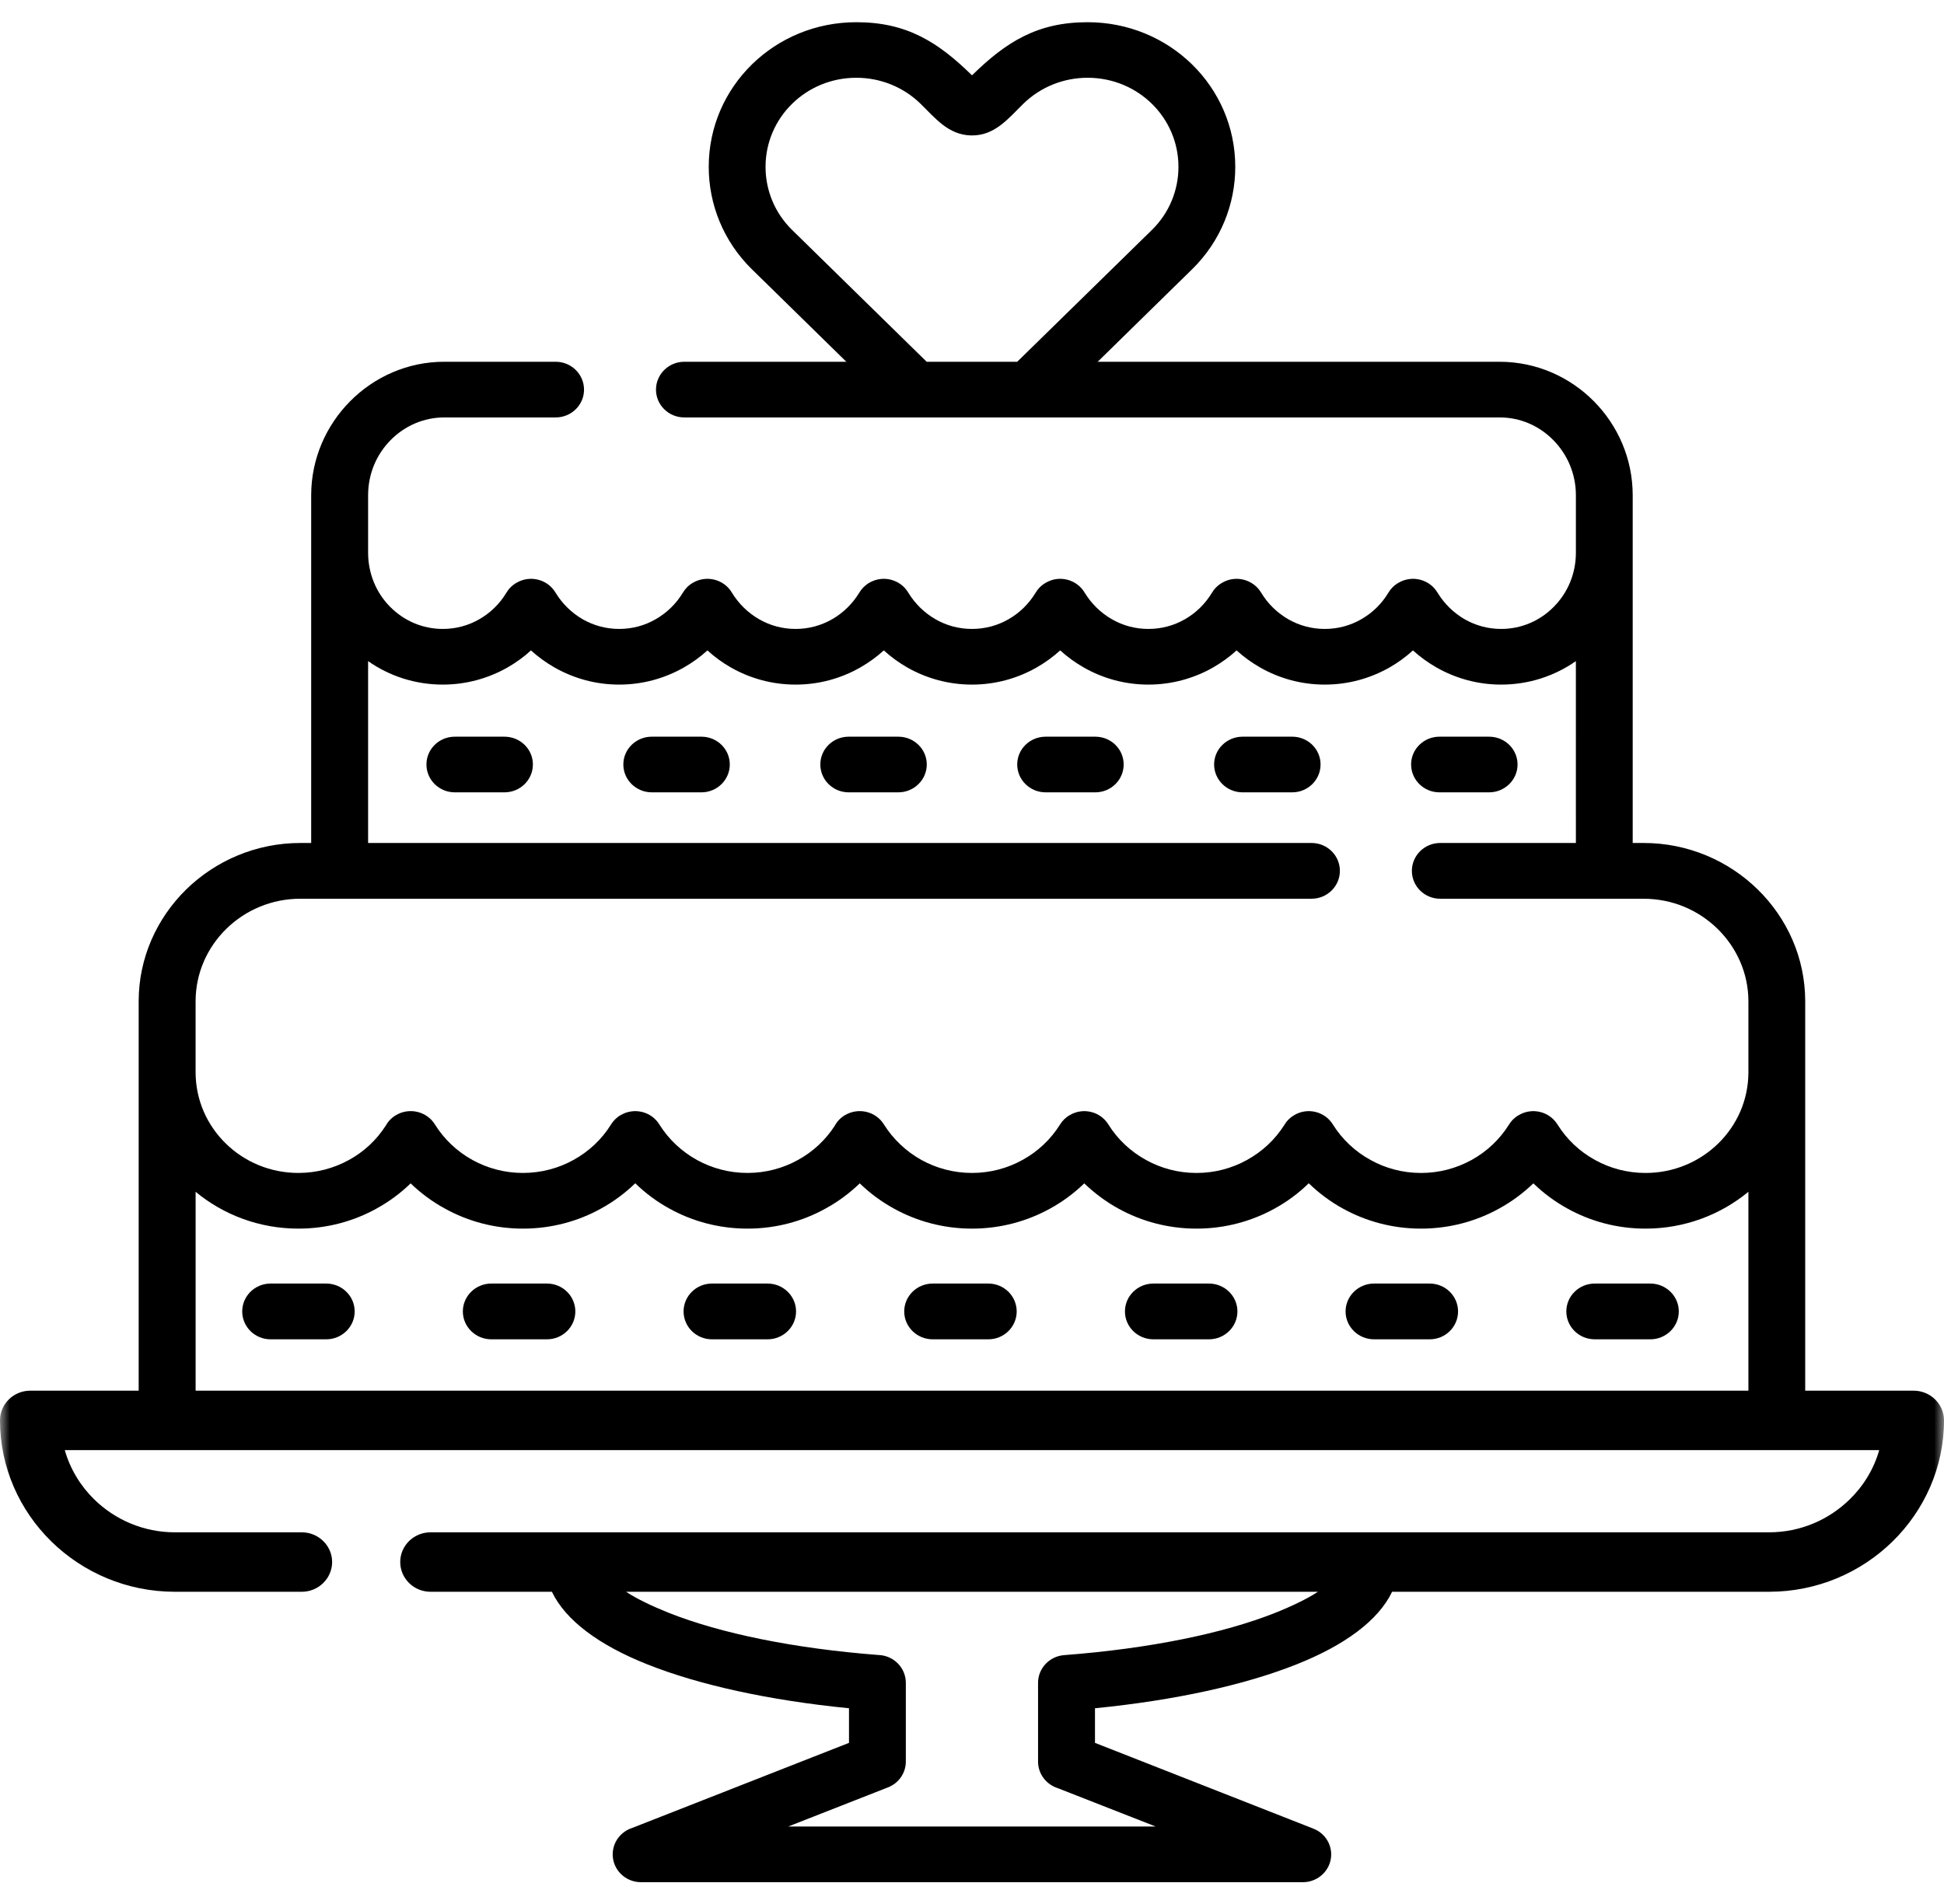 <svg width="99" height="97" viewBox="0 0 99 97" fill="none" xmlns="http://www.w3.org/2000/svg">
<mask id="mask0_43_156" style="mask-type:luminance" maskUnits="userSpaceOnUse" x="0" y="0" width="99" height="97">
<path d="M99 0H0V97H99V0Z" fill="white"/>
</mask>
<g mask="url(#mask0_43_156)">
<path d="M46.885 5.29C46.016 4.438 44.845 3.961 43.608 3.961C41.048 3.961 38.986 5.987 38.986 8.5C38.986 9.664 39.435 10.826 40.337 11.711L47.191 18.426H51.803L58.663 11.711C59.565 10.826 60.014 9.663 60.014 8.5C60.014 5.987 57.952 3.961 55.386 3.961C54.199 3.961 53.012 4.406 52.109 5.29C51.349 6.035 50.654 6.925 49.456 6.898C48.302 6.876 47.629 6.019 46.885 5.29ZM73.306 40.358C72.508 40.358 71.862 39.721 71.862 38.938C71.862 38.156 72.508 37.523 73.306 37.523H75.834C76.632 37.523 77.283 38.156 77.283 38.938C77.283 39.721 76.632 40.358 75.834 40.358H73.306ZM63.279 40.358C62.481 40.358 61.83 39.721 61.83 38.938C61.83 38.156 62.481 37.523 63.279 37.523H65.807C66.605 37.523 67.251 38.156 67.251 38.938C67.251 39.721 66.605 40.358 65.807 40.358H63.279ZM53.252 40.358C52.448 40.358 51.803 39.721 51.803 38.938C51.803 38.156 52.448 37.523 53.252 37.523H55.78C56.578 37.523 57.224 38.156 57.224 38.938C57.224 39.721 56.578 40.358 55.78 40.358H53.252ZM43.22 40.358C42.421 40.358 41.776 39.721 41.776 38.938C41.776 38.156 42.421 37.523 43.22 37.523H45.747C46.546 37.523 47.197 38.156 47.197 38.938C47.197 39.721 46.546 40.358 45.747 40.358H43.22ZM33.193 40.358C32.395 40.358 31.744 39.721 31.744 38.938C31.744 38.156 32.395 37.523 33.193 37.523H35.72C36.519 37.523 37.165 38.156 37.165 38.938C37.165 39.721 36.519 40.358 35.72 40.358H33.193ZM23.161 40.358C22.362 40.358 21.717 39.721 21.717 38.938C21.717 38.156 22.362 37.523 23.161 37.523H25.688C26.492 37.523 27.138 38.156 27.138 38.938C27.138 39.721 26.492 40.358 25.688 40.358H23.161ZM13.779 68.218C12.981 68.218 12.335 67.581 12.335 66.798C12.335 66.015 12.981 65.378 13.779 65.378H16.613C17.412 65.378 18.062 66.015 18.062 66.798C18.062 67.581 17.412 68.218 16.613 68.218H13.779ZM81.216 68.218C80.412 68.218 79.767 67.581 79.767 66.798C79.767 66.015 80.412 65.378 81.216 65.378H84.044C84.843 65.378 85.494 66.015 85.494 66.798C85.494 67.581 84.843 68.218 84.044 68.218H81.216ZM69.975 68.218C69.176 68.218 68.525 67.581 68.525 66.798C68.525 66.015 69.176 65.378 69.975 65.378H72.809C73.607 65.378 74.253 66.015 74.253 66.798C74.253 67.581 73.608 68.218 72.809 68.218H69.975ZM58.739 68.218C57.935 68.218 57.289 67.581 57.289 66.798C57.289 66.015 57.935 65.378 58.739 65.378H61.567C62.366 65.378 63.017 66.015 63.017 66.798C63.017 67.581 62.366 68.218 61.567 68.218H58.739ZM47.498 68.218C46.699 68.218 46.048 67.581 46.048 66.798C46.048 66.015 46.699 65.378 47.498 65.378H50.331C51.13 65.378 51.776 66.015 51.776 66.798C51.776 67.581 51.13 68.218 50.331 68.218H47.498ZM36.257 68.218C35.458 68.218 34.812 67.581 34.812 66.798C34.812 66.015 35.458 65.378 36.257 65.378H39.09C39.889 65.378 40.54 66.015 40.54 66.798C40.54 67.581 39.889 68.218 39.09 68.218H36.257ZM25.021 68.218C24.222 68.218 23.571 67.581 23.571 66.798C23.571 66.015 24.222 65.378 25.021 65.378H27.854C28.653 65.378 29.299 66.015 29.299 66.798C29.299 67.581 28.653 68.218 27.854 68.218H25.021ZM34.851 21.262C34.052 21.262 33.407 20.629 33.407 19.847C33.407 19.064 34.052 18.426 34.851 18.426H43.1L38.291 13.715C36.826 12.279 36.093 10.387 36.093 8.5C36.093 4.416 39.446 1.131 43.609 1.131C46.18 1.131 47.771 2.144 49.5 3.837C51.229 2.144 52.815 1.131 55.386 1.131C59.554 1.131 62.907 4.416 62.907 8.5C62.907 10.387 62.175 12.279 60.709 13.715L55.9 18.427H76.375C78.24 18.427 79.942 19.198 81.173 20.442C82.393 21.675 83.147 23.368 83.147 25.228V42.937H83.705C85.97 42.937 88.027 43.848 89.515 45.306C91.008 46.769 91.932 48.784 91.932 51.003V70.834H97.452C98.305 70.834 99 71.515 99 72.346C99 74.747 97.993 76.934 96.38 78.515C94.766 80.096 92.54 81.077 90.089 81.077H70.894C70.194 82.54 68.476 83.805 66.015 84.78C63.4 85.82 59.839 86.608 55.763 87.01V88.773L66.884 93.142C67.628 93.431 67.984 94.256 67.689 94.98C67.47 95.516 66.939 95.87 66.348 95.87H32.646C31.848 95.87 31.202 95.237 31.202 94.454C31.202 93.817 31.629 93.281 32.214 93.099L43.236 88.773V87.01C39.156 86.608 35.595 85.82 32.98 84.78C30.518 83.805 28.806 82.54 28.106 81.077H21.925C21.071 81.077 20.382 80.396 20.382 79.56C20.382 78.729 21.071 78.049 21.925 78.049H90.089C91.692 78.049 93.141 77.405 94.197 76.371C94.903 75.685 95.428 74.822 95.701 73.862H3.299C3.572 74.822 4.097 75.685 4.797 76.371C5.853 77.405 7.308 78.049 8.905 78.049H15.371C16.219 78.049 16.914 78.729 16.914 79.56C16.914 80.396 16.219 81.077 15.371 81.077H8.905C6.455 81.077 4.228 80.096 2.615 78.515C1.001 76.933 0 74.746 0 72.345C0 71.515 0.689 70.834 1.543 70.834H7.062V54.61V51.003C7.062 48.784 7.992 46.768 9.48 45.306C10.973 43.848 13.03 42.937 15.295 42.937H15.847C15.847 37.035 15.847 31.129 15.847 25.228C15.847 23.368 16.607 21.674 17.827 20.442C19.058 19.198 20.754 18.426 22.625 18.426H28.297C29.096 18.426 29.742 19.064 29.742 19.847C29.742 20.629 29.096 21.262 28.297 21.262H22.625C21.564 21.262 20.601 21.701 19.895 22.414C19.184 23.132 18.746 24.124 18.746 25.228V28.149C18.746 29.178 19.135 30.17 19.868 30.909C20.557 31.606 21.503 32.035 22.548 32.035C23.227 32.035 23.856 31.858 24.397 31.547C24.966 31.226 25.448 30.759 25.787 30.191C25.907 29.987 26.082 29.81 26.306 29.682C26.996 29.28 27.882 29.505 28.287 30.18C28.631 30.748 29.113 31.22 29.682 31.547C30.229 31.858 30.858 32.035 31.53 32.035C32.209 32.035 32.838 31.858 33.379 31.547C33.948 31.226 34.43 30.759 34.774 30.191C34.895 29.987 35.064 29.81 35.288 29.682C35.978 29.28 36.864 29.505 37.269 30.18C37.613 30.748 38.095 31.22 38.669 31.547C39.211 31.858 39.84 32.035 40.518 32.035C41.191 32.035 41.82 31.858 42.367 31.547C42.931 31.226 43.412 30.759 43.757 30.191C43.877 29.987 44.052 29.81 44.271 29.682C44.96 29.28 45.846 29.505 46.251 30.18C46.596 30.748 47.077 31.22 47.651 31.547C48.193 31.858 48.822 32.035 49.5 32.035C50.173 32.035 50.808 31.858 51.349 31.547C51.918 31.226 52.394 30.759 52.739 30.191C52.859 29.987 53.034 29.81 53.258 29.682C53.942 29.28 54.828 29.505 55.233 30.18C55.578 30.748 56.059 31.22 56.634 31.547C57.175 31.858 57.81 32.035 58.483 32.035C59.161 32.035 59.79 31.858 60.332 31.547C60.901 31.226 61.376 30.759 61.721 30.191C61.841 29.987 62.016 29.81 62.241 29.682C62.924 29.28 63.811 29.505 64.221 30.18C64.56 30.748 65.047 31.22 65.616 31.547C66.163 31.858 66.792 32.035 67.465 32.035C68.143 32.035 68.772 31.858 69.314 31.547C69.882 31.226 70.364 30.759 70.703 30.191C70.823 29.987 70.999 29.81 71.223 29.682C71.912 29.28 72.798 29.505 73.203 30.18C73.547 30.748 74.029 31.22 74.598 31.547C75.145 31.858 75.774 32.035 76.447 32.035C77.497 32.035 78.443 31.605 79.127 30.909C79.827 30.207 80.254 29.232 80.254 28.149V25.228C80.254 24.124 79.811 23.132 79.1 22.414C78.4 21.701 77.437 21.262 76.375 21.262L34.851 21.262ZM80.253 33.675C79.17 34.431 77.863 34.87 76.446 34.87C75.254 34.87 74.132 34.554 73.153 33.997C72.721 33.75 72.322 33.461 71.955 33.128C71.594 33.461 71.195 33.75 70.763 33.997C69.784 34.554 68.662 34.87 67.464 34.87C66.272 34.87 65.145 34.554 64.171 33.997C63.739 33.75 63.34 33.461 62.973 33.128C62.612 33.461 62.207 33.75 61.78 33.997C60.801 34.554 59.674 34.87 58.482 34.87C57.289 34.87 56.162 34.554 55.189 33.997C54.757 33.75 54.357 33.461 53.991 33.128C53.624 33.461 53.225 33.75 52.793 33.997C51.819 34.554 50.692 34.87 49.5 34.87C48.307 34.87 47.18 34.554 46.201 33.997C45.775 33.75 45.37 33.461 45.009 33.128C44.642 33.461 44.243 33.75 43.811 33.997C42.837 34.554 41.71 34.87 40.518 34.87C39.32 34.87 38.198 34.554 37.219 33.997C36.787 33.75 36.388 33.461 36.027 33.128C35.66 33.461 35.261 33.75 34.829 33.997C33.849 34.554 32.728 34.87 31.53 34.87C30.337 34.87 29.216 34.554 28.237 33.997C27.805 33.75 27.406 33.461 27.039 33.128C26.678 33.461 26.279 33.75 25.846 33.997C24.867 34.554 23.74 34.87 22.548 34.87C21.137 34.87 19.824 34.431 18.746 33.675V42.937H66.791C67.59 42.937 68.235 43.575 68.235 44.357C68.235 45.139 67.59 45.777 66.791 45.777H15.295C13.829 45.777 12.494 46.361 11.526 47.31C10.557 48.259 9.961 49.567 9.961 51.003V54.61C9.961 56.03 10.546 57.312 11.493 58.239C12.439 59.171 13.752 59.744 15.196 59.744C16.131 59.744 17.007 59.503 17.767 59.085C18.533 58.668 19.178 58.062 19.638 57.344C19.758 57.129 19.933 56.936 20.163 56.802C20.841 56.395 21.733 56.604 22.149 57.274C22.614 58.024 23.275 58.651 24.063 59.085C24.818 59.503 25.699 59.744 26.629 59.744C27.564 59.744 28.445 59.503 29.2 59.085C29.982 58.657 30.644 58.035 31.104 57.295C31.224 57.097 31.388 56.926 31.601 56.802C32.285 56.395 33.171 56.609 33.581 57.279C34.047 58.024 34.708 58.651 35.496 59.085C36.257 59.503 37.132 59.744 38.067 59.744C39.002 59.744 39.878 59.503 40.633 59.085C41.399 58.668 42.044 58.062 42.509 57.344C42.624 57.129 42.799 56.936 43.029 56.802C43.712 56.395 44.599 56.604 45.014 57.274C45.485 58.024 46.147 58.651 46.929 59.085C47.689 59.503 48.564 59.744 49.5 59.744C50.435 59.744 51.311 59.503 52.066 59.085C52.853 58.657 53.515 58.029 53.986 57.274C54.101 57.086 54.265 56.92 54.473 56.802C55.151 56.395 56.037 56.609 56.447 57.279C56.912 58.025 57.574 58.652 58.367 59.086C59.122 59.504 59.998 59.745 60.933 59.745C61.868 59.745 62.744 59.504 63.498 59.086C64.286 58.657 64.942 58.035 65.408 57.296C65.522 57.097 65.692 56.926 65.905 56.802C66.584 56.395 67.47 56.609 67.88 57.279C68.345 58.025 69.007 58.652 69.8 59.086C70.555 59.504 71.43 59.745 72.366 59.745C73.301 59.745 74.176 59.504 74.937 59.086C75.719 58.657 76.381 58.03 76.851 57.274C76.966 57.087 77.13 56.92 77.338 56.803C78.016 56.395 78.903 56.609 79.319 57.279C79.783 58.025 80.44 58.652 81.233 59.086C81.988 59.504 82.863 59.745 83.799 59.745C85.248 59.745 86.555 59.171 87.507 58.239C88.454 57.312 89.039 56.031 89.039 54.611V51.003C89.039 49.567 88.437 48.259 87.469 47.311C86.501 46.362 85.171 45.778 83.705 45.778H73.345C72.546 45.778 71.901 45.14 71.901 44.357C71.901 43.575 72.546 42.937 73.345 42.937H80.254L80.253 33.675ZM89.039 60.704C87.622 61.872 85.795 62.58 83.798 62.58C82.354 62.58 80.998 62.21 79.822 61.556C79.187 61.208 78.602 60.773 78.088 60.275C77.568 60.773 76.983 61.208 76.348 61.556C75.166 62.21 73.81 62.58 72.366 62.58C70.921 62.58 69.565 62.21 68.383 61.556C67.749 61.208 67.169 60.773 66.649 60.27C66.135 60.773 65.55 61.208 64.915 61.556C63.734 62.21 62.377 62.58 60.933 62.58C59.489 62.58 58.132 62.21 56.95 61.556C56.316 61.208 55.736 60.773 55.217 60.275C54.702 60.773 54.117 61.208 53.482 61.556C52.301 62.21 50.944 62.58 49.5 62.58C48.056 62.58 46.699 62.21 45.518 61.556C44.883 61.208 44.298 60.773 43.784 60.275C43.264 60.773 42.684 61.208 42.044 61.556C40.868 62.21 39.512 62.58 38.068 62.58C36.623 62.58 35.261 62.21 34.085 61.556C33.451 61.208 32.865 60.773 32.351 60.27C31.831 60.773 31.246 61.208 30.612 61.556C29.436 62.21 28.074 62.58 26.63 62.58C25.191 62.58 23.829 62.21 22.653 61.556C22.013 61.208 21.427 60.773 20.913 60.275C20.399 60.773 19.814 61.208 19.179 61.556C18.003 62.21 16.641 62.58 15.197 62.58C13.2 62.58 11.373 61.872 9.962 60.704V70.834H89.039L89.039 60.704ZM64.931 82.154C65.818 81.8 66.556 81.441 67.12 81.076H31.881C32.438 81.441 33.182 81.8 34.068 82.154C36.689 83.193 40.419 83.965 44.73 84.297C45.507 84.319 46.13 84.946 46.13 85.713V89.727C46.13 90.29 45.786 90.82 45.222 91.04L40.14 93.034H58.854L53.876 91.083C53.291 90.901 52.864 90.365 52.864 89.727V85.713C52.864 84.978 53.444 84.356 54.204 84.303C58.548 83.971 62.295 83.199 64.931 82.154Z" fill="black"/>
</g>
</svg>
